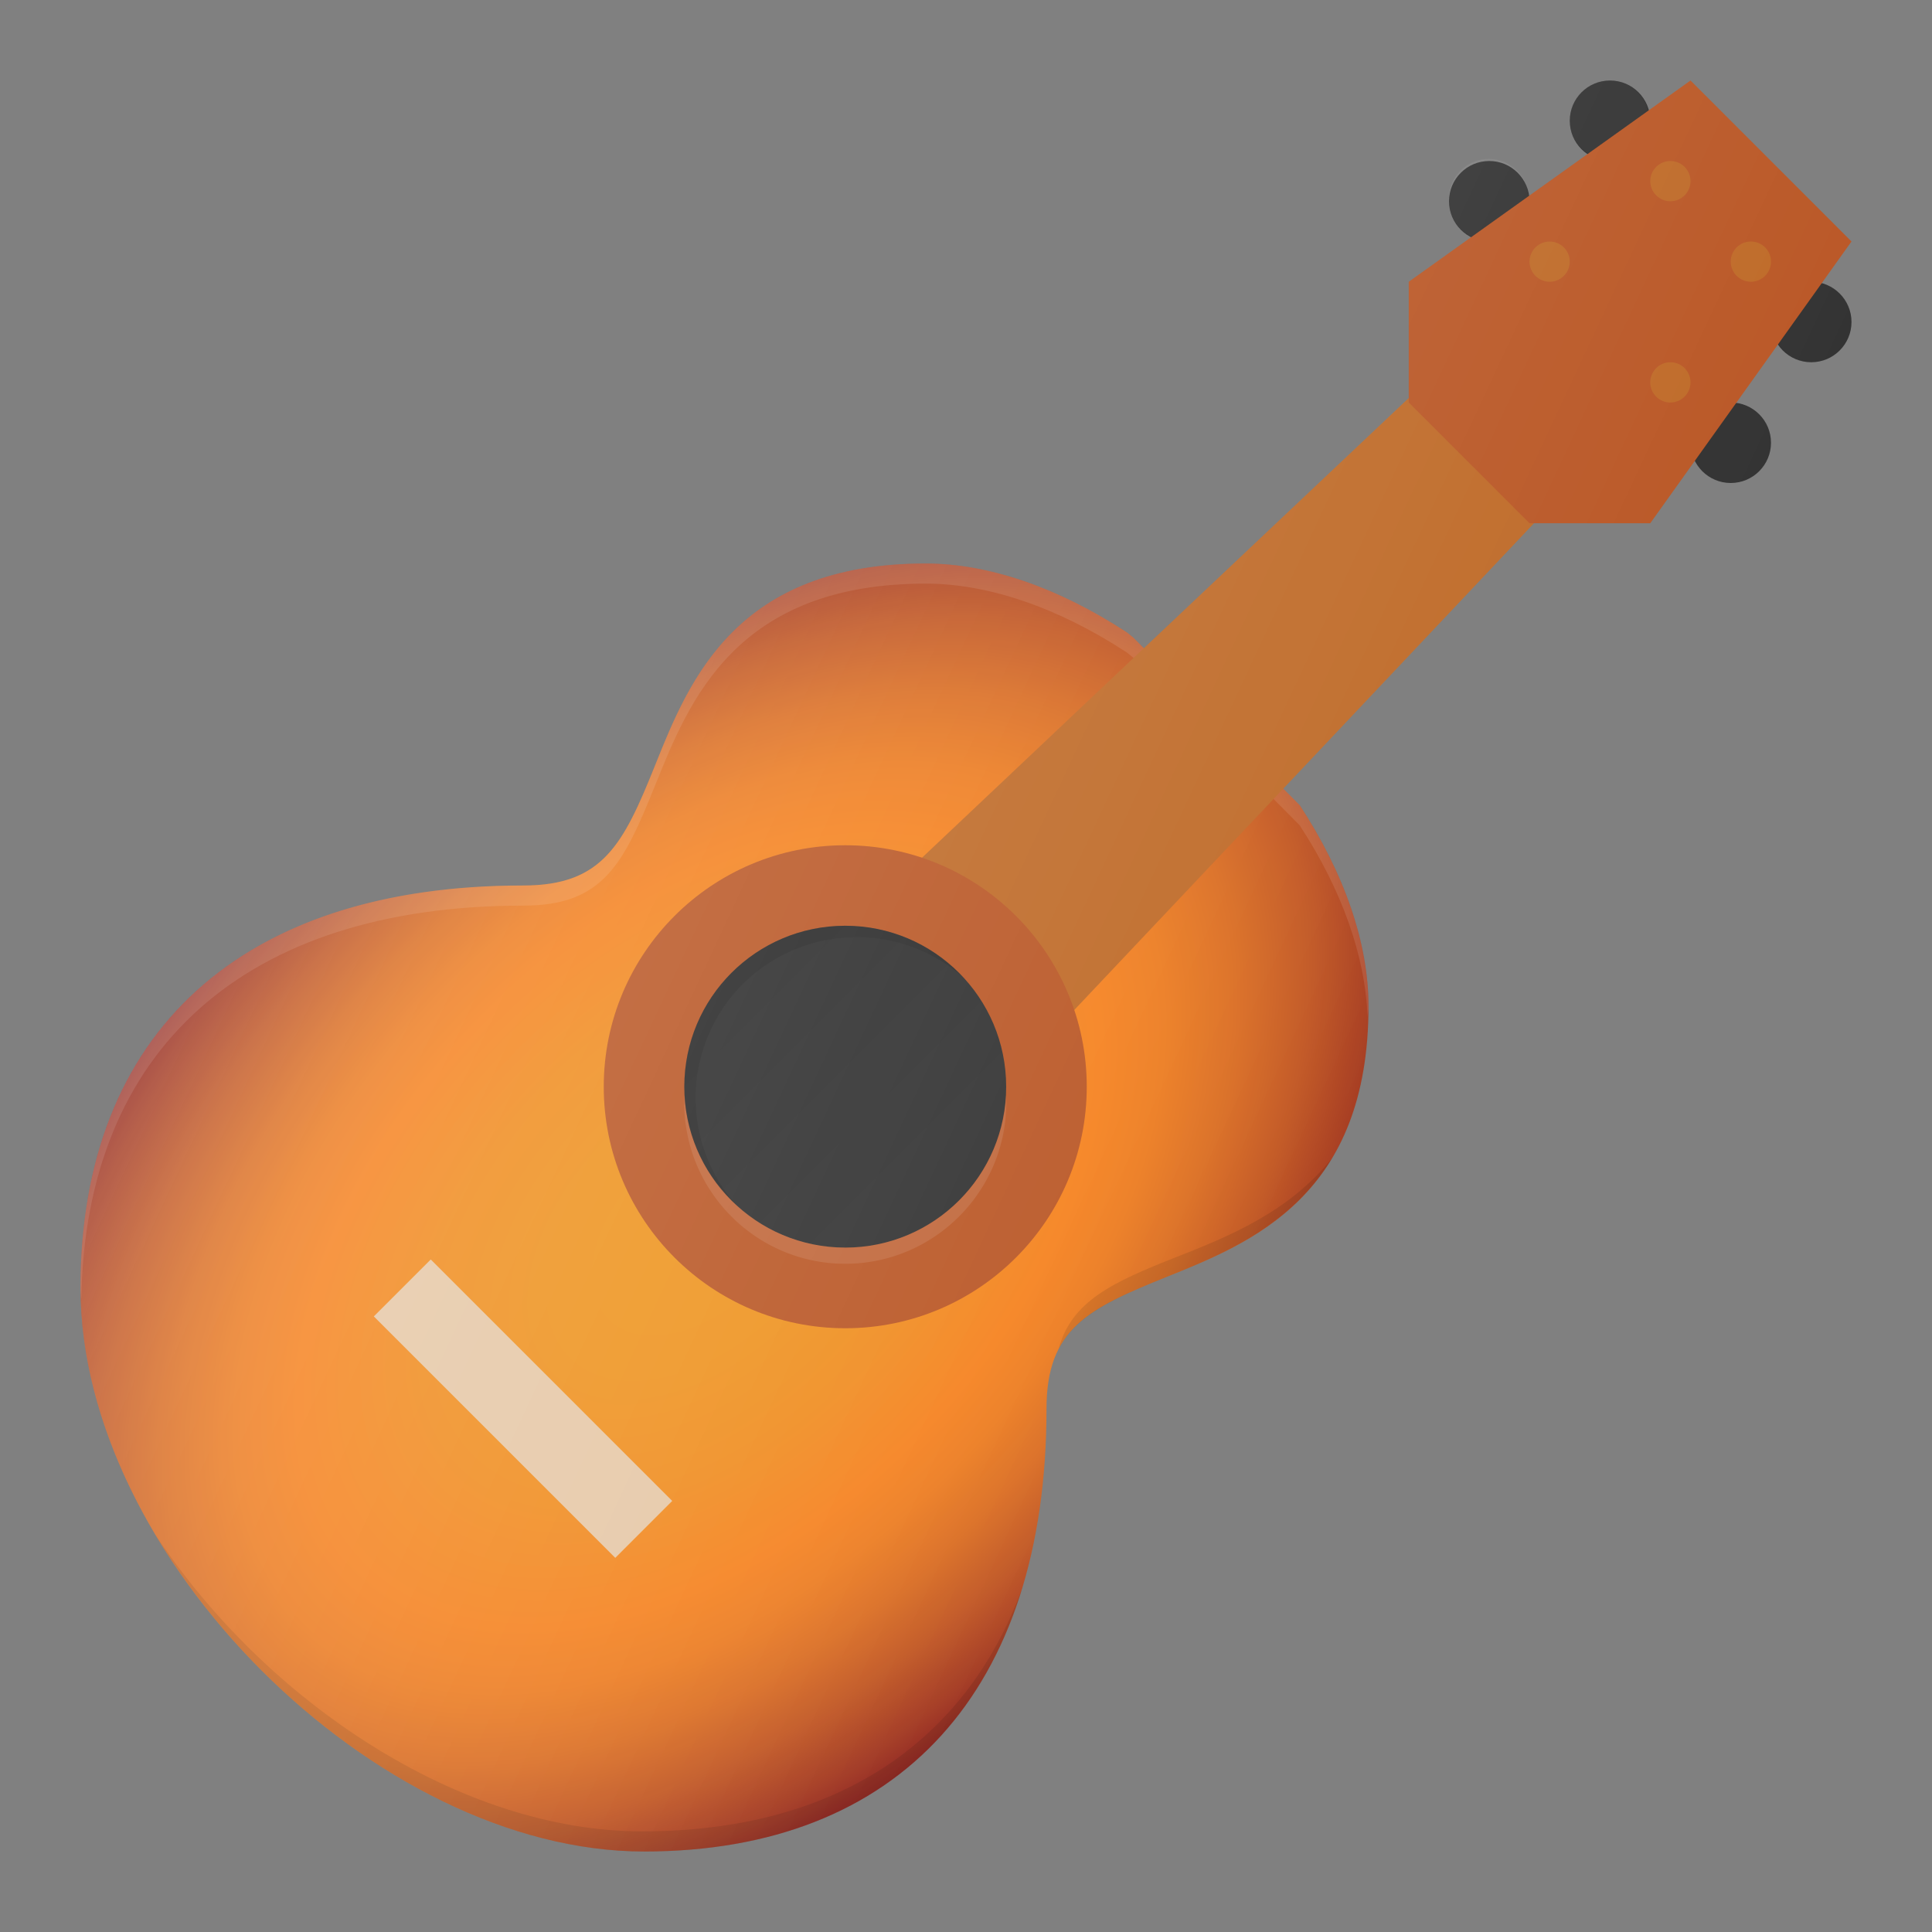 <?xml version="1.0" encoding="UTF-8"?><svg xmlns="http://www.w3.org/2000/svg" xmlns:xlink="http://www.w3.org/1999/xlink" version="1.1" id="Layer_1" x="0px" y="0px" viewBox="0 0 24 24" xml:space="preserve"><rect x="0" y="0" width="24" height="24" fill="#808080" stroke="none"/><circle fill="#333" cx="18.5" cy="2.5" r="0.5"/><circle fill="#333" cx="20" cy="1.5" r="0.5"/><circle fill="#333" cx="21.5" cy="5.5" r="0.5"/><circle fill="#333" cx="22.5" cy="4" r="0.5"/><radialGradient id="SVGID_1_" cx="8.687" cy="15.25" r="11.184" gradientTransform="matrix(0.707 -0.707 0.443 0.443 -4.209 14.64)" gradientUnits="userSpaceOnUse"><stop offset="0" stop-color="#EE9621"/><stop offset="0.191" stop-color="#EE9421"/><stop offset="0.369" stop-color="#F08D21"/><stop offset="0.534" stop-color="#F58220"/><stop offset="0.619" stop-color="#EC7C21"/><stop offset="0.714" stop-color="#DA6D22"/><stop offset="0.814" stop-color="#C15622"/><stop offset="0.917" stop-color="#A2371F"/><stop offset="1" stop-color="#861719"/></radialGradient><path fill="url(#SVGID_1_)" d="M16.144 10.001l-2.065-2.08-.08-.065C13.144 7.297 12.28 7.001 11.5 7 9.146 7 8.563 8.447 8.139 9.504 7.744 10.487 7.49 11 6.5 11 3.005 11 1 12.822 1 16c0 3.336 3.664 7 7 7 3.178 0 5-2.005 5-5.5 0-.991.513-1.244 1.495-1.639C15.552 15.437 17 14.854 17 12.5c0-.78-.296-1.644-.855-2.499z"/><path opacity="0.1" fill="#010101" d="M7.976 22.75c-2.265 0-4.67-1.615-6.038-3.674C3.24 21.254 5.698 23 8 23c2.425 0 4.063-1.175 4.702-3.281-.707 1.947-2.344 3.031-4.726 3.031z"/><path opacity="0.1" fill="#010101" d="M14.625 15.611c-.811.319-1.312.551-1.475 1.147.22-.418.674-.627 1.345-.897.686-.275 1.542-.627 2.054-1.477-.529.67-1.296.98-1.924 1.227z"/><path opacity="0.1" fill="#FFF" d="M6.5 11.25c.991 0 1.244-.513 1.639-1.496C8.563 8.697 9.146 7.25 11.5 7.25c.78.001 1.644.297 2.499.856l.08.065 2.065 2.08c.532.814.817 1.634.844 2.383.002-.048.011-.085.011-.134 0-.78-.296-1.644-.855-2.499l-2.065-2.08-.08-.065C13.144 7.297 12.28 7.001 11.5 7 9.146 7 8.563 8.447 8.139 9.504 7.744 10.487 7.49 11 6.5 11 3.005 11 1 12.822 1 16c0 .046.008.092.01.138.048-3.105 2.038-4.888 5.49-4.888z"/><path fill="#BF6B29" d="M9.5 12.5l2 2 8.5-9L18.5 4z"/><path transform="matrix(0.707 -0.707 0.707 0.707 -10.471 9.722)" fill="#FFDEB9" d="M6 15.379h1v4.242H6z" id="XMLID_1308_"/><path transform="matrix(0.707 -0.707 0.707 0.707 -10.471 9.722)" opacity="0.1" fill="#010101" d="M6 15.379h1v4.242H6z"/><path fill="#BA5827" d="M23 3l-2-2-3.5 2.5V5L19 6.5h1.5z"/><circle fill="#BA5827" cx="10.5" cy="13.5" r="3"/><circle fill="#333" cx="10.5" cy="13.499" r="1.999"/><linearGradient id="SVGID_2_" gradientUnits="userSpaceOnUse" x1="9.236" y1="12.236" x2="11.474" y2="14.473"><stop offset="0" stop-color="#010101" stop-opacity="0.1"/><stop offset="1" stop-color="#010101" stop-opacity="0"/></linearGradient><circle fill="url(#SVGID_2_)" cx="10.5" cy="13.499" r="1.999"/><path opacity="0.1" fill="#010101" d="M9.227 12.226a2.006 2.006 0 0 1 2.756-.07c-.022-.026-.046-.047-.07-.071a2.002 2.002 0 0 0-2.828 0c-.78.779-.78 2.047 0 2.827.025.024.046.048.071.07a2.006 2.006 0 0 1 .07-2.756z"/><path opacity="0.1" fill="#FFF" d="M10.5 15.498a2.006 2.006 0 0 1-2-1.899v.1c0 1.102.898 2 2 2s2-.898 2-2v-.1a2.006 2.006 0 0 1-2 1.9z"/><circle fill="#BF6B29" cx="20.75" cy="2.25" r="0.25"/><circle fill="#BF6B29" cx="21.75" cy="3.25" r="0.25"/><circle fill="#BF6B29" cx="19.25" cy="3.25" r="0.25"/><circle fill="#BF6B29" cx="20.75" cy="4.75" r="0.25"/><linearGradient id="SVGID_3_" gradientUnits="userSpaceOnUse" x1="4.321" y1="7.525" x2="18.356" y2="14.07"><stop offset="0" stop-color="#FFF" stop-opacity="0.2"/><stop offset="1" stop-color="#FFF" stop-opacity="0"/></linearGradient><path fill="url(#SVGID_3_)" d="M22.625 3.525L23 3l-2-2-.525.375A.493.493 0 0 0 20 1a.5.5 0 0 0-.5.5c0 .174.094.319.228.409l-.74.529A.494.494 0 0 0 18 2.5c0 .196.115.361.28.443l-.78.557v1.444l-3.291 3.109-.13-.132-.08-.065C13.144 7.297 12.28 7.001 11.5 7 9.146 7 8.563 8.447 8.139 9.504 7.744 10.487 7.49 11 6.5 11 3.005 11 1 12.822 1 16c0 3.336 3.664 7 7 7 3.178 0 5-2.005 5-5.5 0-.991.513-1.244 1.495-1.639C15.552 15.437 17 14.854 17 12.5c0-.78-.296-1.644-.855-2.499l-.203-.204L19.056 6.5H20.5l.557-.78a.496.496 0 1 0 .505-.707l.53-.741c.09.134.234.228.408.228A.5.5 0 0 0 23 4a.493.493 0 0 0-.375-.475z"/></svg>